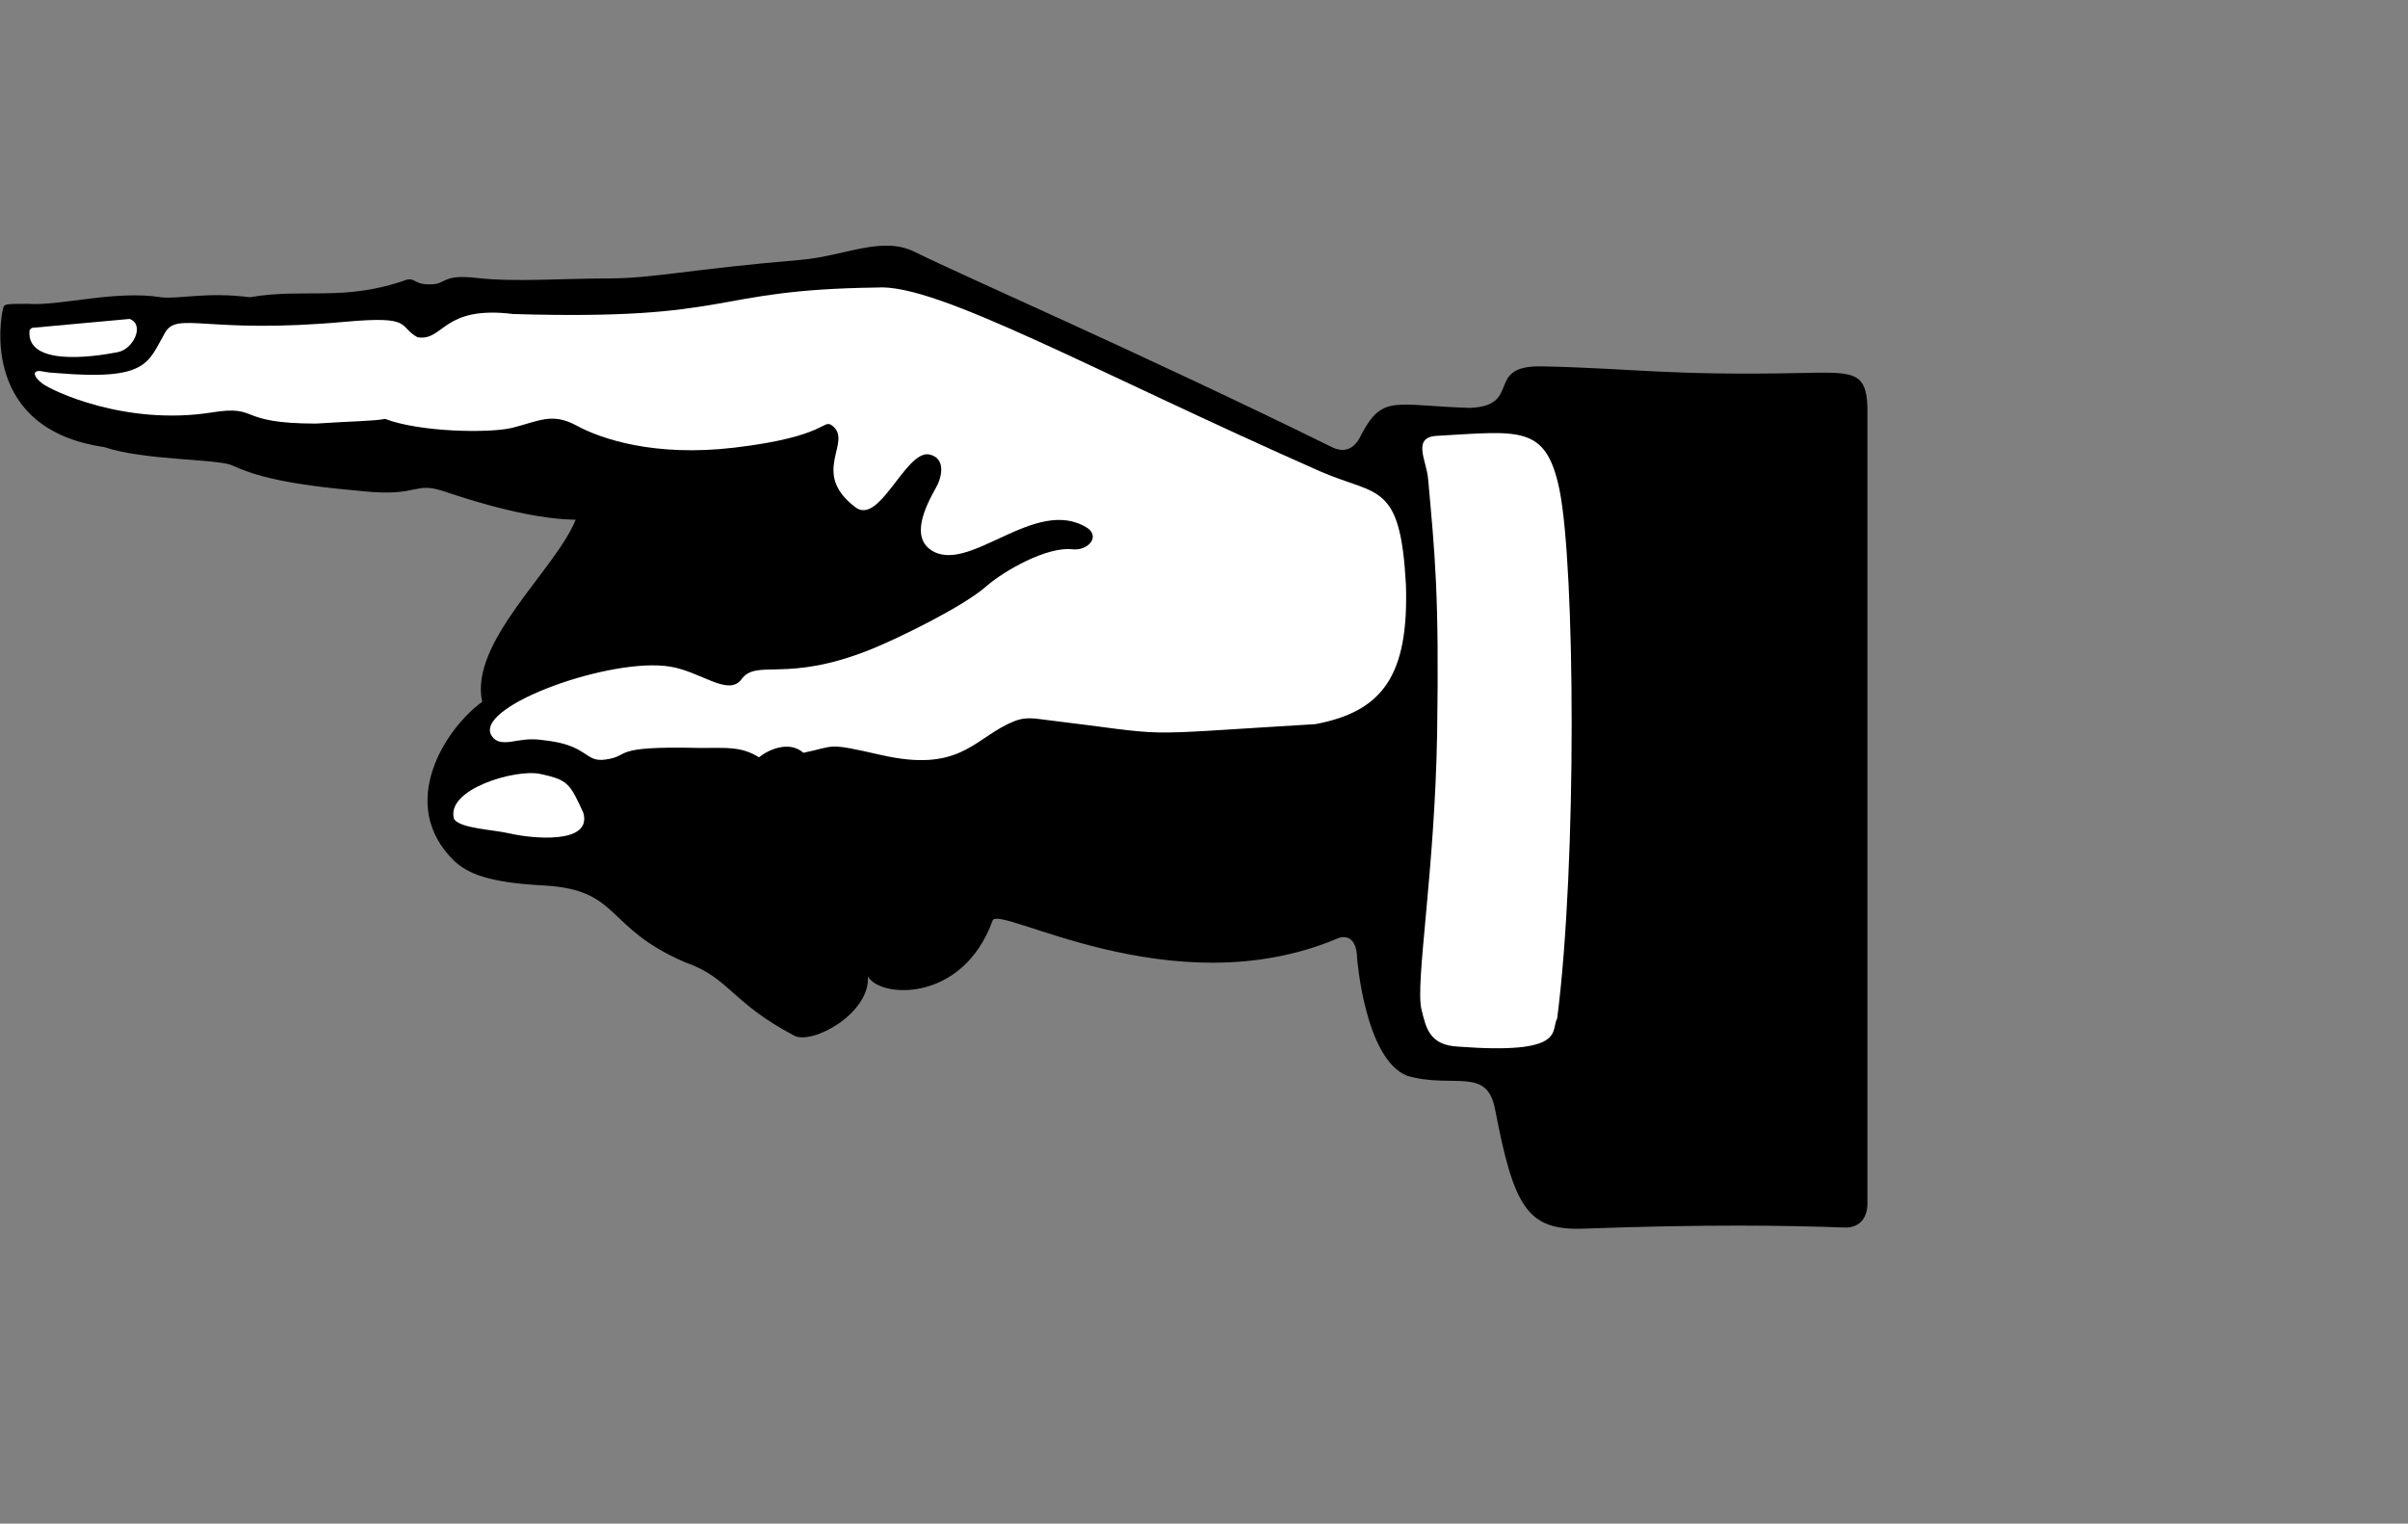 <svg width="49" height="31" viewBox="0 0 49 31" fill="none" xmlns="http://www.w3.org/2000/svg">
<rect x="0" y="0" width="49" height="31" fill="#808080" stroke="none"/>
<g clip-path="url(#clip0_268_622)">
<path d="M37.549 24.976C36.37 24.932 34.718 24.907 32.231 24.998C31.079 25.041 30.807 24.569 30.422 22.564C30.253 21.694 29.584 22.157 28.636 21.889C27.776 21.553 27.616 19.501 27.616 19.501C27.607 19.041 27.357 19.029 27.21 19.097C23.84 20.515 20.277 18.366 20.196 18.736C19.576 20.43 17.878 20.3 17.662 19.862C17.709 20.624 16.532 21.256 16.169 21.075C14.868 20.391 14.846 19.893 13.942 19.579C12.29 18.87 12.64 18.1 11.057 18.015C9.903 17.954 9.518 17.764 9.246 17.52C8.048 16.354 9.087 14.799 9.812 14.28C9.543 13.067 11.307 11.588 11.714 10.575C11.17 10.565 10.344 10.438 9.067 10.007C8.401 9.78 8.56 10.112 7.394 9.995C5.82 9.856 5.22 9.693 4.722 9.468C4.431 9.334 2.911 9.369 2.122 9.096C-0.39 8.735 0.005 6.486 0.064 6.272C0.086 6.182 0.11 6.182 0.578 6.182C1.213 6.228 2.348 5.899 3.276 6.048C3.637 6.092 4.205 5.933 5.085 6.048C6.185 5.855 6.989 6.145 8.268 5.694C8.46 5.638 8.42 5.819 8.844 5.78C9.07 5.755 9.043 5.578 9.709 5.656C10.474 5.743 11.447 5.665 12.373 5.665C13.302 5.665 14.025 5.478 16.287 5.288C17.213 5.207 17.941 4.791 18.618 5.127C19.649 5.638 23.235 7.195 27.08 9.086C27.161 9.125 27.499 9.315 27.715 8.815C28.146 8.021 28.393 8.253 29.91 8.299C30.994 8.255 30.19 7.429 31.381 7.454C33.214 7.493 33.932 7.644 36.608 7.59C37.686 7.57 37.98 7.532 38 8.294V24.479C38.002 24.727 37.887 24.976 37.549 24.976Z" fill="black"/>
<path d="M0.601 6.73C0.534 7.446 1.867 7.271 2.399 7.164C2.715 7.103 2.953 6.603 2.637 6.489L0.669 6.669C0.64 6.667 0.596 6.715 0.601 6.73Z" fill="white"/>
<path d="M11.207 15.079C11.976 15.196 11.908 15.511 12.319 15.454C12.866 15.379 12.376 15.172 14.246 15.218C14.787 15.218 15.081 15.182 15.444 15.408C15.625 15.26 16.054 15.057 16.348 15.316C17.027 15.179 16.787 15.101 17.934 15.362C19.48 15.713 19.787 15.084 20.505 14.733C20.696 14.646 20.823 14.578 21.198 14.636C24.051 14.979 22.816 14.97 26.768 14.733C28.136 14.475 28.668 13.742 28.609 11.898C28.496 9.807 28.045 10.097 26.891 9.602C22.208 7.536 19.064 5.76 17.841 5.85C14.378 5.897 15.013 6.525 10.442 6.389C8.994 6.209 9.038 6.949 8.496 6.862C8.087 6.635 8.423 6.421 7.023 6.547C4.183 6.806 3.617 6.323 3.357 6.771C3.009 7.371 3.019 7.746 1.174 7.592C1.022 7.583 0.975 7.578 0.885 7.561C0.659 7.507 0.647 7.641 0.867 7.807C1.049 7.946 2.549 8.669 4.306 8.392C5.303 8.233 4.781 8.618 6.433 8.618C7.156 8.569 7.607 8.569 7.835 8.523C8.558 8.796 9.962 8.815 10.418 8.706C10.972 8.567 11.231 8.389 11.729 8.657C12.224 8.928 13.314 9.3 14.939 9.108C16.841 8.884 16.738 8.518 16.931 8.657C17.373 8.991 16.468 9.61 17.407 10.321C17.89 10.689 18.404 9.22 18.88 9.242C19.164 9.281 19.218 9.539 19.083 9.851C19.02 9.997 18.453 10.83 18.924 11.176C19.693 11.742 21.073 10.053 22.139 10.75C22.387 10.94 22.122 11.21 21.823 11.176C21.308 11.115 20.441 11.608 20.081 11.919C19.605 12.346 18.247 12.999 17.748 13.201C15.983 13.92 15.397 13.381 15.079 13.832C14.809 14.168 14.258 13.661 13.63 13.562C12.447 13.369 9.727 14.339 9.986 14.936C10.084 15.133 10.271 15.118 10.513 15.072C10.771 15.033 10.866 15.028 11.207 15.079Z" fill="white"/>
<path d="M11.869 16.534C11.597 15.947 11.567 15.869 10.996 15.747C10.496 15.637 9.048 16.061 9.242 16.67C9.391 16.86 9.999 16.872 10.384 16.96C10.793 17.055 12.06 17.196 11.869 16.534Z" fill="white"/>
<path d="M29.668 21.294C29.087 21.265 29.018 20.914 28.925 20.537C28.795 19.996 29.197 17.747 29.244 14.914C29.288 12.08 29.197 11.269 29.06 9.741C29.028 9.366 28.722 8.893 29.244 8.867C30.937 8.772 31.459 8.64 31.734 9.965C32.05 11.517 32.094 17.552 31.687 20.72C31.547 20.968 31.893 21.463 29.668 21.294Z" fill="white"/>
</g>
<defs>
<clipPath id="clip0_268_622">
<rect width="38" height="20" fill="white" transform="matrix(-1 0 0 1 38 5)"/>
</clipPath>
</defs>
</svg>
